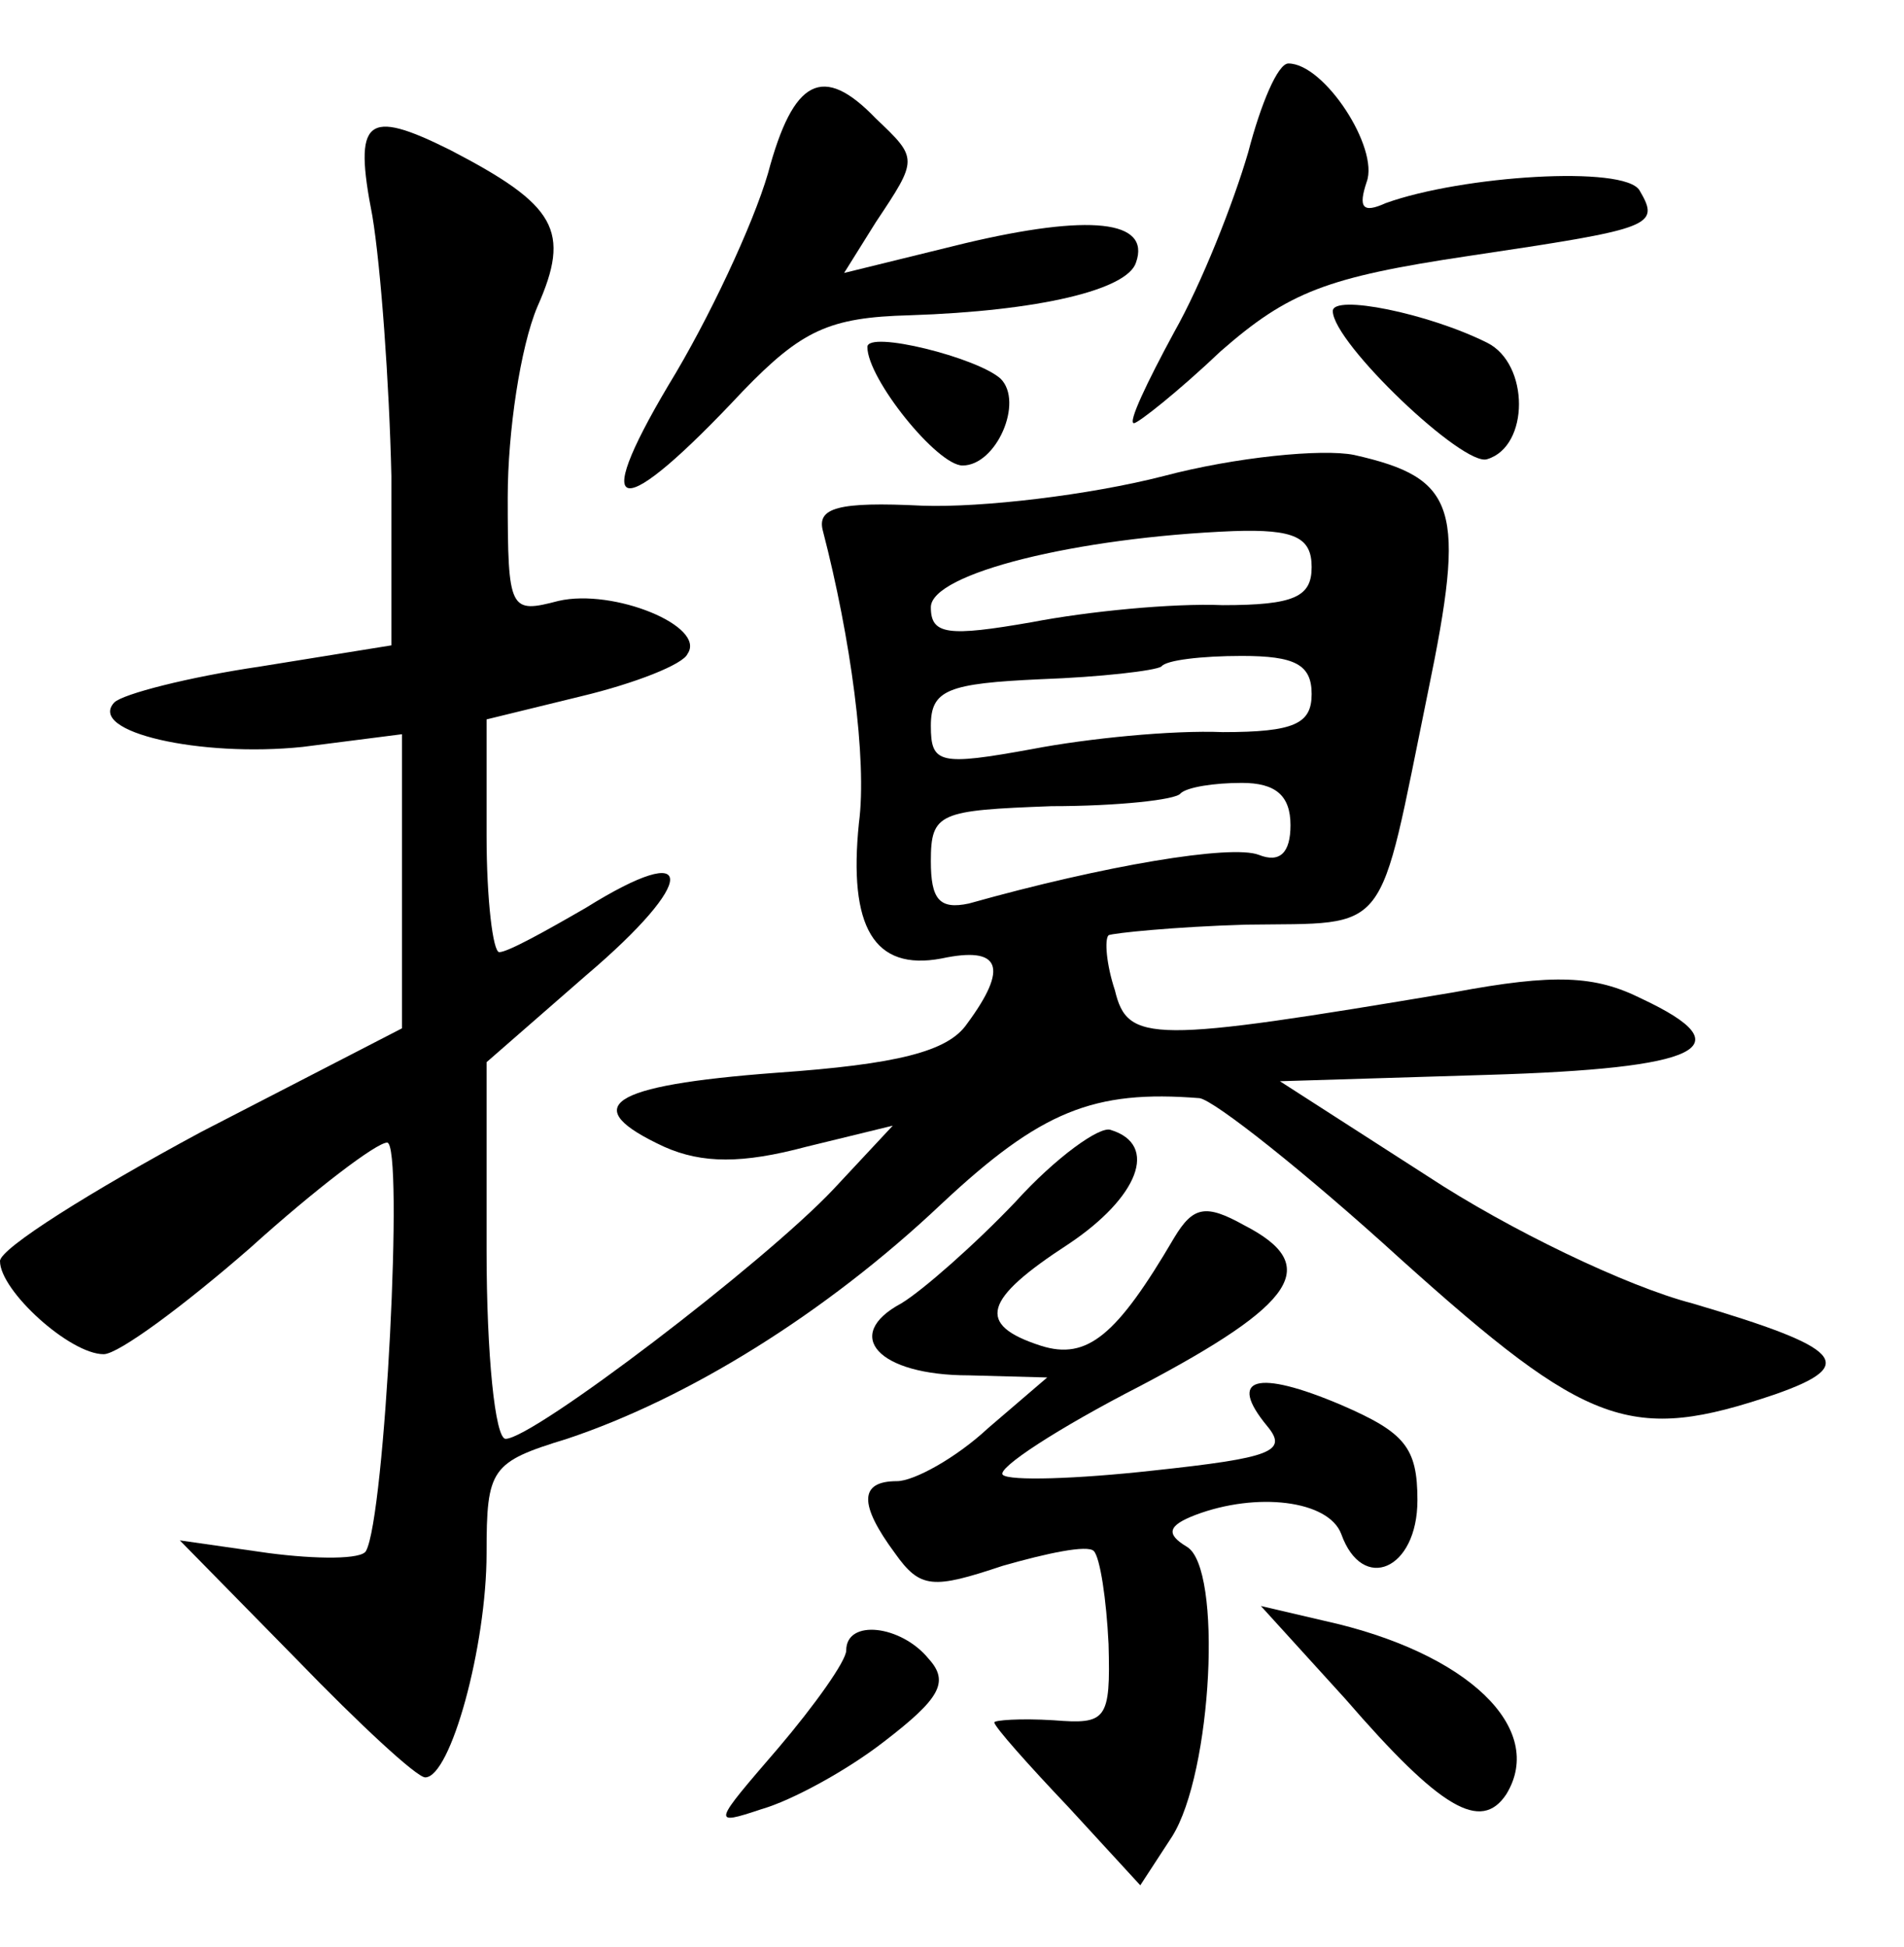 <?xml version="1.0" standalone="no"?>
<!DOCTYPE svg PUBLIC "-//W3C//DTD SVG 20010904//EN"
 "http://www.w3.org/TR/2001/REC-SVG-20010904/DTD/svg10.dtd">
<svg version="1.0" xmlns="http://www.w3.org/2000/svg"
 width="90pt" height="92pt" viewBox="0 0 90 92"
 preserveAspectRatio="xMidYMid meet">
<g transform="translate(0,92) scale(0.1,-0.1)"
fill="#000000" stroke="none">
<path d="M590 848 c-7 -24 -22 -62 -35 -85 -13 -24 -22 -43 -19 -43 2 0 21 15
41 34 32 28 50 35 117 45 87 13 91 14 81 31 -7 12 -84 7 -120 -6 -11 -5 -13
-2 -9 10 6 16 -20 56 -37 56 -5 0 -13 -19 -19 -42z"/>
<path d="M363 838 c-7 -24 -28 -69 -47 -100 -38 -64 -23 -65 35 -3 28 29 41
35 79 36 61 2 103 12 107 25 7 20 -22 23 -81 9 l-57 -14 15 24 c20 30 20 30 0
49 -25 26 -39 19 -51 -26z"/>
<path d="M176 818 c4 -24 8 -79 9 -123 l0 -80 -62 -10 c-34 -5 -65 -13 -69
-17 -13 -14 41 -26 89 -21 l47 6 0 -70 0 -69 -95 -49 c-52 -28 -95 -55 -95
-61 0 -14 33 -44 49 -44 7 0 38 23 69 50 31 28 60 50 65 50 8 0 -1 -177 -10
-193 -2 -4 -23 -4 -46 -1 l-42 6 55 -56 c30 -31 57 -56 61 -56 12 0 29 62 29
106 0 40 2 43 38 54 57 19 122 59 177 111 47 44 72 54 122 50 7 -1 50 -35 95
-76 89 -80 109 -87 177 -64 40 14 32 22 -39 43 -31 8 -87 35 -125 60 l-70 45
98 3 c101 3 122 13 73 36 -22 11 -41 12 -89 3 -143 -24 -154 -24 -160 1 -4 12
-5 24 -3 26 2 1 31 4 65 5 69 1 62 -7 86 110 18 87 14 101 -35 112 -15 3 -56
-1 -90 -10 -35 -9 -86 -15 -114 -14 -40 2 -50 -1 -47 -12 13 -50 21 -108 17
-138 -5 -49 7 -70 39 -64 28 6 32 -4 12 -31 -9 -13 -33 -19 -90 -23 -80 -6
-94 -16 -53 -35 18 -8 37 -8 67 0 l41 10 -28 -30 c-33 -35 -142 -118 -155
-118 -5 0 -9 40 -9 89 l0 89 47 41 c53 45 53 65 0 32 -19 -11 -37 -21 -41 -21
-3 0 -6 25 -6 55 l0 55 45 11 c25 6 48 15 50 20 9 13 -35 31 -61 25 -23 -6
-24 -5 -24 49 0 31 6 71 14 90 16 36 9 48 -41 74 -40 20 -46 15 -37 -31z m444
-166 c0 -14 -8 -18 -42 -18 -24 1 -64 -3 -90 -8 -40 -7 -48 -6 -48 7 0 16 69
33 143 36 29 1 37 -3 37 -17z m0 -60 c0 -14 -8 -18 -42 -18 -24 1 -64 -3 -90
-8 -44 -8 -48 -7 -48 11 0 17 8 20 52 22 28 1 54 4 57 6 2 3 19 5 38 5 25 0
33 -4 33 -18z m-10 -62 c0 -13 -5 -18 -15 -14 -13 5 -73 -5 -137 -23 -14 -3
-18 2 -18 20 0 23 4 24 57 26 31 0 59 3 61 6 3 3 16 5 29 5 16 0 23 -6 23 -20z"/>
<path d="M630 773 c0 -15 62 -74 73 -70 20 6 20 45 0 55 -28 14 -73 23 -73 15z"/>
<path d="M410 756 c0 -15 33 -56 45 -56 16 0 29 30 18 41 -11 10 -63 23 -63
15z"/>
<path d="M480 352 c-19 -20 -44 -42 -54 -48 -28 -15 -11 -34 32 -34 l37 -1
-28 -24 c-15 -14 -35 -25 -43 -25 -18 0 -18 -11 -1 -34 12 -17 18 -17 51 -6
21 6 40 10 43 7 3 -3 6 -23 7 -44 1 -36 -1 -38 -26 -36 -16 1 -28 0 -28 -1 0
-2 16 -20 35 -40 l34 -37 15 23 c19 30 24 127 7 137 -10 6 -9 10 4 15 29 11
63 7 69 -9 10 -28 36 -17 36 16 0 25 -6 32 -36 45 -40 17 -54 13 -35 -10 10
-12 2 -15 -54 -21 -36 -4 -68 -5 -71 -2 -3 3 26 22 65 42 74 39 86 57 49 76
-18 10 -24 9 -33 -6 -27 -46 -41 -58 -63 -51 -31 10 -27 22 13 48 33 22 43 47
20 54 -5 2 -26 -13 -45 -34z"/>
<path d="M636 117 c45 -52 64 -63 76 -45 19 31 -18 67 -86 82 l-30 7 40 -44z"/>
<path d="M400 140 c0 -5 -15 -26 -32 -46 -31 -36 -32 -37 -8 -29 14 4 40 18
58 32 26 20 31 28 21 39 -13 16 -39 19 -39 4z"/>
</g>
</svg>
